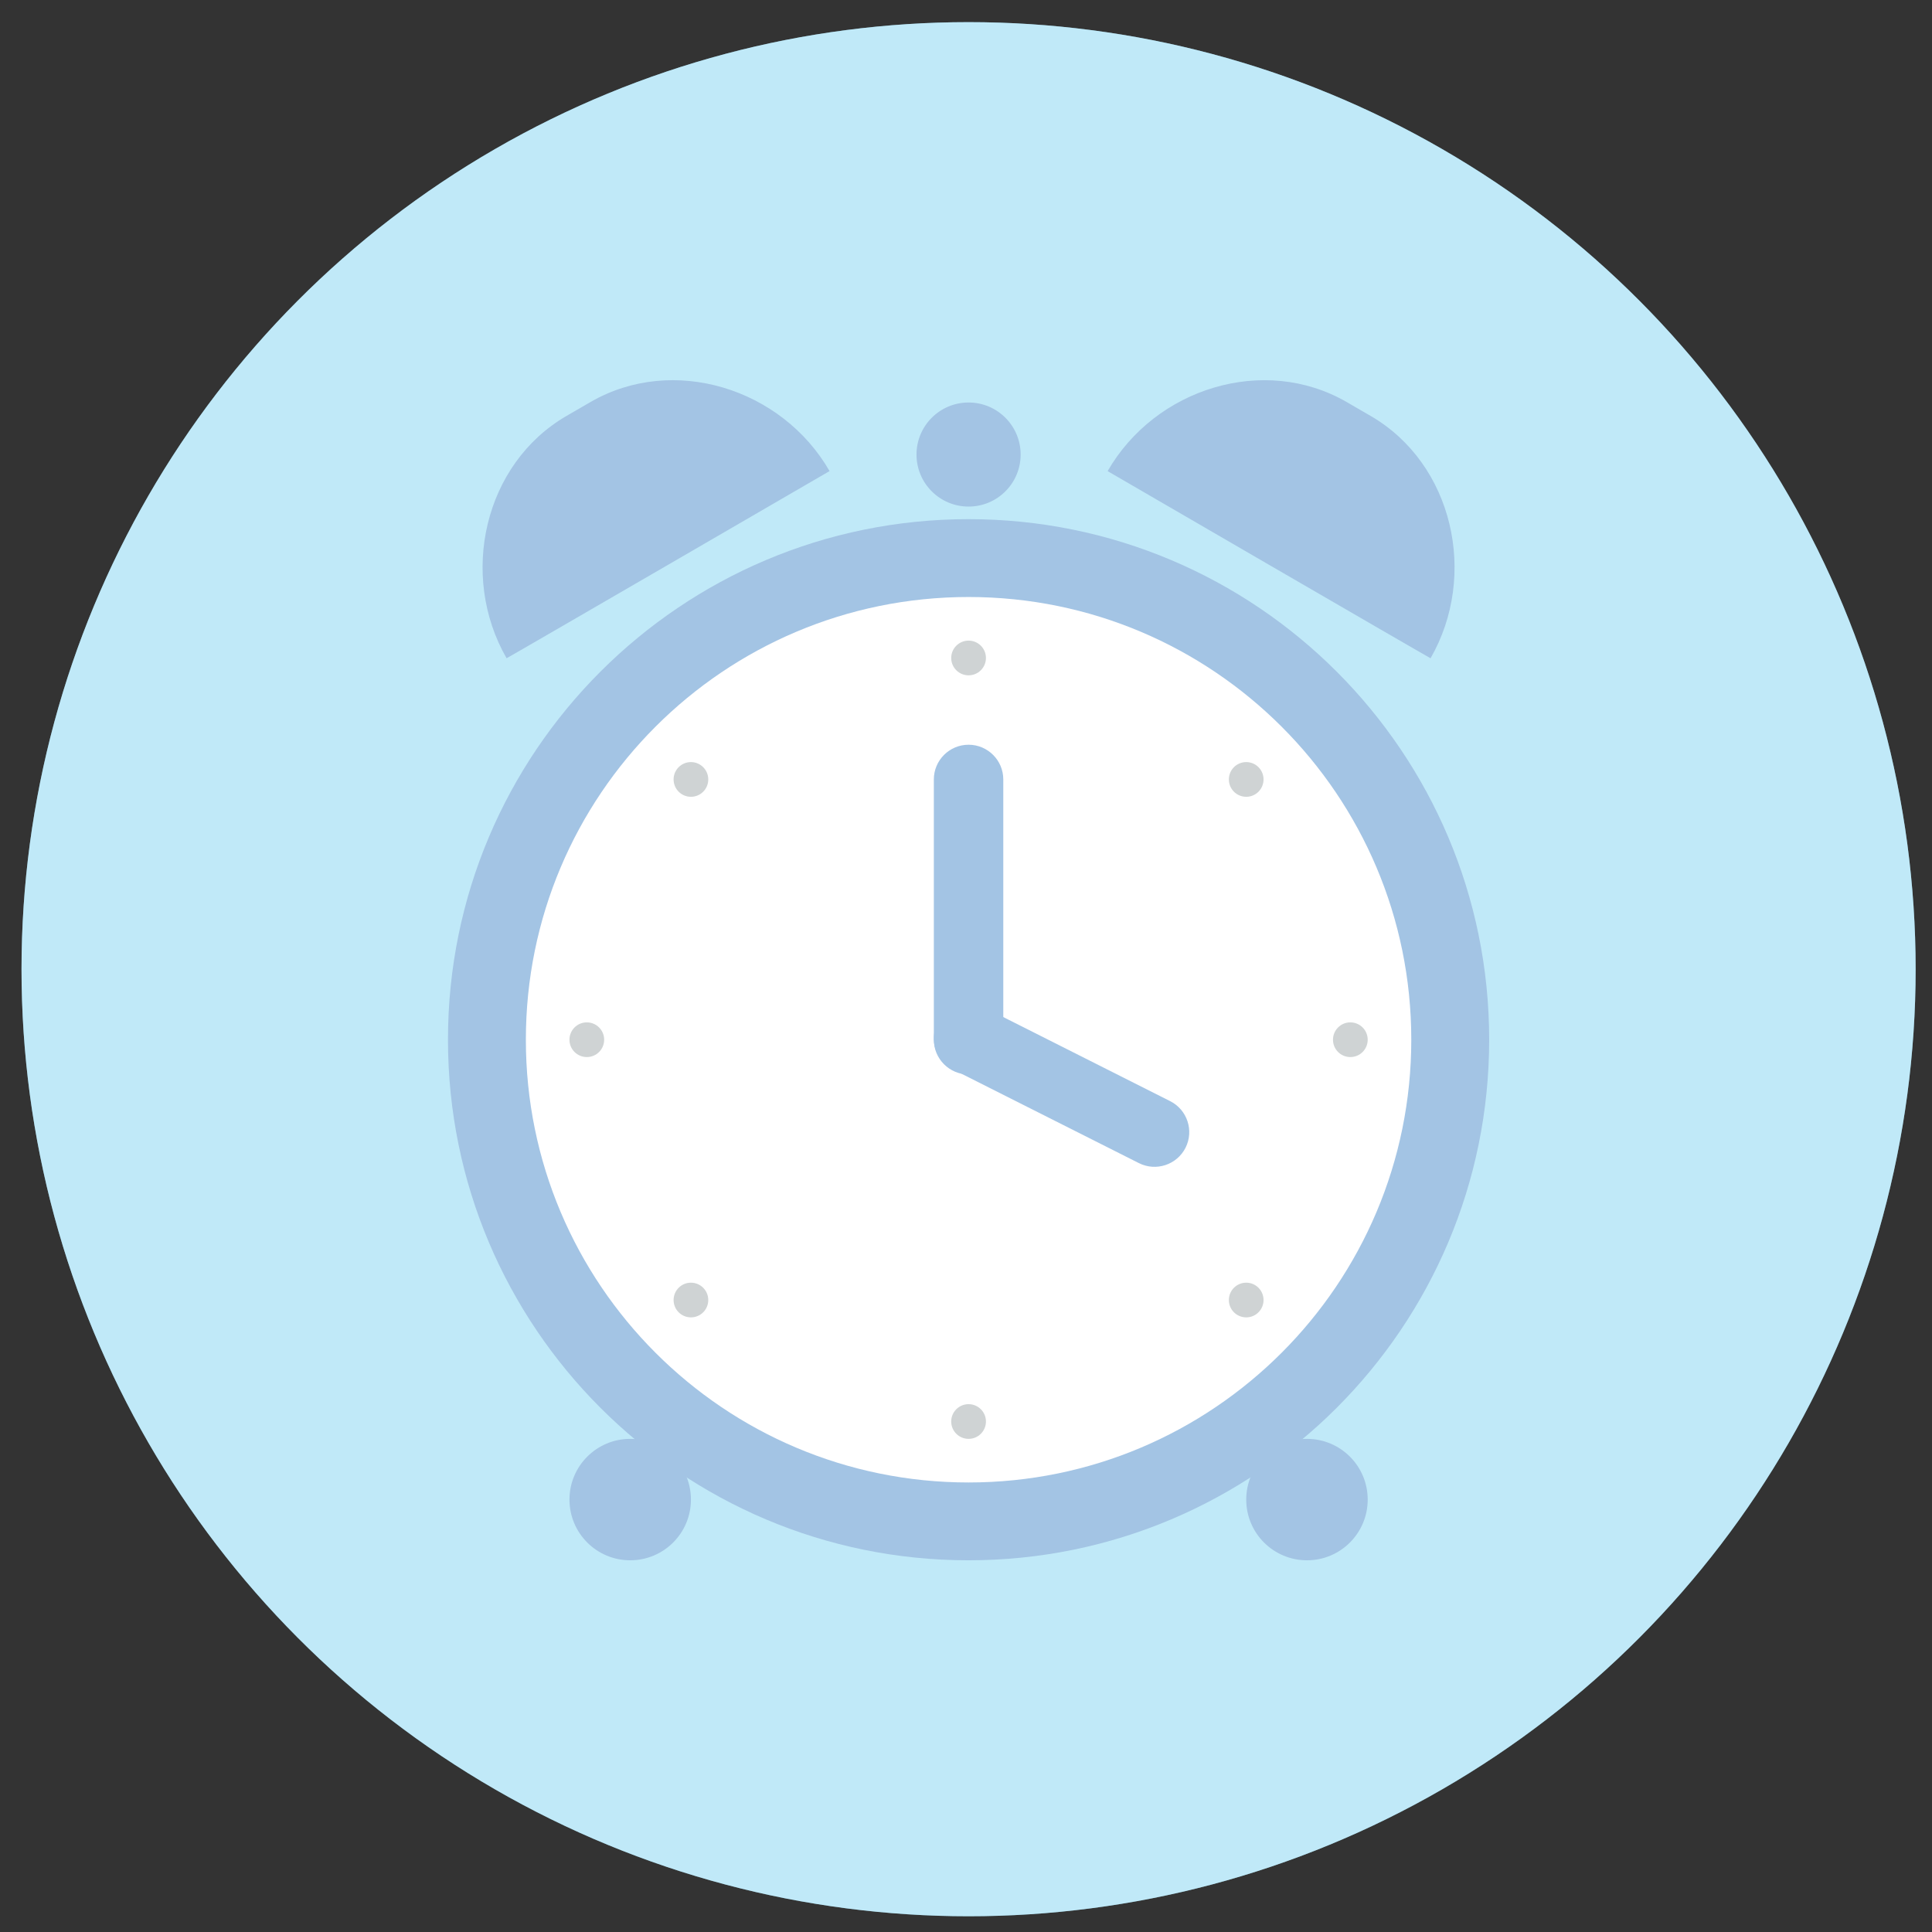 <?xml version="1.0" encoding="utf-8"?>
<!-- Generator: Adobe Illustrator 16.0.0, SVG Export Plug-In . SVG Version: 6.00 Build 0)  -->
<!DOCTYPE svg PUBLIC "-//W3C//DTD SVG 1.1//EN" "http://www.w3.org/Graphics/SVG/1.1/DTD/svg11.dtd">
<svg version="1.1" id="Layer_1" xmlns="http://www.w3.org/2000/svg" xmlns:xlink="http://www.w3.org/1999/xlink" x="0px" y="0px"
	 width="102px" height="102px" viewBox="0 0 102 102" enable-background="new 0 0 102 102" xml:space="preserve">
<rect x="0" y="0" width="102" height="102" fill="#333333" stroke="none"/>
<g>
	<g>
		<circle fill="#81D3F0" cx="51.136" cy="51.169" r="50"/>
	</g>
	<g>
		<path fill="#4788C8" d="M69.003,75.965c-1.773,0-3.208,1.435-3.208,3.205c0,1.773,1.435,3.206,3.208,3.206
			c1.77,0,3.205-1.433,3.205-3.206C72.208,77.399,70.772,75.965,69.003,75.965z M33.271,75.965c-1.771,0-3.206,1.435-3.206,3.205
			c0,1.773,1.435,3.206,3.206,3.206s3.207-1.433,3.207-3.206C36.478,77.399,35.042,75.965,33.271,75.965z M51.136,21.25
			c-1.519,0-2.749,1.23-2.749,2.748c0,1.518,1.23,2.747,2.749,2.747s2.749-1.229,2.749-2.747
			C53.885,22.48,52.654,21.25,51.136,21.25z M31.174,21.226l-1.261,0.731c-4.362,2.527-5.686,8.418-3.168,12.795
			c0.012,0.013,17.022-9.863,17.052-9.881C41.279,20.498,35.533,18.701,31.174,21.226z M72.361,21.958l-1.261-0.731
			c-4.363-2.525-10.107-0.729-12.623,3.646c0.027,0.018,17.04,9.894,17.049,9.88C78.043,30.376,76.72,24.485,72.361,21.958z"/>
		<path fill="#4788C8" d="M51.136,27.409c15.178,0,27.485,12.305,27.485,27.483c0,15.181-12.308,27.484-27.485,27.484
			c-15.18,0-27.485-12.304-27.485-27.484C23.65,39.713,35.956,27.409,51.136,27.409z"/>
		<path fill="#FFFFFF" d="M51.136,31.519c12.908,0,23.373,10.464,23.373,23.373c0,12.909-10.465,23.375-23.373,23.375
			c-12.909,0-23.373-10.466-23.373-23.375C27.763,41.983,38.227,31.519,51.136,31.519z"/>
		<path fill="#9EA7A8" d="M51.136,33.821c-0.505,0-0.917,0.411-0.917,0.917c0,0.506,0.412,0.916,0.917,0.916
			c0.506,0,0.917-0.409,0.917-0.916C52.053,34.231,51.642,33.821,51.136,33.821z M71.291,53.976c-0.506,0-0.916,0.41-0.916,0.916
			c0,0.507,0.41,0.916,0.916,0.916c0.507,0,0.917-0.409,0.917-0.916C72.208,54.386,71.798,53.976,71.291,53.976z M30.981,53.976
			c-0.507,0-0.917,0.41-0.917,0.916c0,0.507,0.41,0.916,0.917,0.916c0.506,0,0.916-0.409,0.916-0.916
			C31.897,54.386,31.487,53.976,30.981,53.976z M36.478,40.234c-0.506,0-0.916,0.411-0.916,0.916c0,0.507,0.41,0.917,0.916,0.917
			c0.505,0,0.915-0.409,0.915-0.917C37.393,40.645,36.982,40.234,36.478,40.234z M65.795,40.234c-0.508,0-0.917,0.411-0.917,0.916
			c0,0.507,0.409,0.917,0.917,0.917c0.505,0,0.914-0.409,0.914-0.917C66.709,40.645,66.3,40.234,65.795,40.234z M65.795,67.719
			c-0.508,0-0.917,0.411-0.917,0.916c0,0.507,0.409,0.916,0.917,0.916c0.505,0,0.914-0.409,0.914-0.916
			C66.709,68.13,66.3,67.719,65.795,67.719z M36.478,67.719c-0.506,0-0.916,0.411-0.916,0.916c0,0.507,0.41,0.916,0.916,0.916
			c0.505,0,0.915-0.409,0.915-0.916C37.393,68.13,36.982,67.719,36.478,67.719z M51.136,74.133c-0.505,0-0.917,0.409-0.917,0.915
			c0,0.508,0.412,0.917,0.917,0.917c0.506,0,0.917-0.409,0.917-0.917C52.053,74.542,51.642,74.133,51.136,74.133z"/>
		<path fill="#4788C8" d="M51.96,53.188l9.819,4.947c0.902,0.454,1.267,1.557,0.812,2.46c-0.456,0.902-1.559,1.267-2.462,0.812
			l-9.818-4.946c-0.903-0.456-1.268-1.56-0.813-2.462C49.954,53.097,51.057,52.732,51.96,53.188z"/>
		<path fill="#4788C8" d="M51.136,39.318c1.01,0,1.833,0.821,1.833,1.832v13.742c0,1.012-0.823,1.834-1.833,1.834
			c-1.011,0-1.834-0.822-1.834-1.834V41.15C49.302,40.139,50.125,39.318,51.136,39.318z"/>
	</g>
</g>
<g display="none">
	<g display="inline">
		<path fill="#FBAB2C" d="M51.136,1.17c27.613,0,50,22.385,50,50c0,27.614-22.387,49.999-50,49.999c-27.614,0-50-22.385-50-49.999
			C1.136,23.555,23.521,1.17,51.136,1.17z"/>
	</g>
	<g display="inline">
		<path fill="#4788C8" d="M29.565,53.312c0.44-4.114,5.877-2.865,6.098,0c0,3.672,3.573,15.633,15.413,15.633
			c11.841,0,15.367-11.154,15.367-15.633c-0.149-3.674,6.099-3.453,6.318,0c0.219,3.451-4.335,21.816-18.733,21.816l0.072,5.951
			c0,0,2.572,0,5.95,0c3.379,0,3.379,6.172-0.221,6.172c-3.599,0-14.692,0-17.777,0s-2.864-6.135,0-6.135c2.867,0,5.883,0,5.883,0
			v-6.135C35.882,74.981,28.756,59.849,29.565,53.312z"/>
		<path fill="#FFFFFF" d="M51.42,21.047c-8.733,0-10.314,7.452-10.314,9.484c0,0.229,0,0.683,0,1.297h12.615v2.714H41.105
			c0,0.696,0,1.454,0,2.255h12.615v2.715H41.105c0,0.887,0,1.795,0,2.705h12.615v2.711H41.105c0,4.287,0,8.081,0,8.974
			c0,2.564,2.113,9.484,10.314,9.484c8.202,0,10.234-7.338,10.234-9.484c0-2.146,0-20.754,0-23.37
			C61.654,27.917,60.153,21.047,51.42,21.047z"/>
	</g>
</g>
<g display="none">
	<g display="inline">
		<path fill="#AAD485" d="M51.135,1.06c27.677,0,50.111,22.434,50.111,50.109s-22.435,50.11-50.111,50.11
			c-27.674,0-50.109-22.435-50.109-50.11S23.461,1.06,51.135,1.06z"/>
	</g>
	<g display="inline">
		<g>
			<path fill="#4788C8" d="M46.259,24.097c0,1.001-0.812,1.815-1.814,1.815l0,0c-1.002,0-1.814-0.813-1.814-1.815v-7.258
				c0-1.001,0.812-1.813,1.814-1.813l0,0c1.003,0,1.814,0.812,1.814,1.813V24.097z"/>
			<path fill="#4788C8" d="M40.583,24.246c0.709,0.708,0.709,1.858,0,2.566l0,0c-0.709,0.708-1.857,0.708-2.566,0.001l-5.131-5.133
				c-0.711-0.709-0.711-1.858,0-2.568l0,0c0.708-0.708,1.857-0.708,2.564,0L40.583,24.246z"/>
			<path fill="#4788C8" d="M35.983,29.767c1.001,0,1.812,0.812,1.812,1.816l0,0c0,1.001-0.812,1.812-1.812,1.813h-7.258
				c-1.003,0-1.816-0.812-1.816-1.813l0,0c0-1.004,0.813-1.816,1.816-1.816H35.983z"/>
			<path fill="#4788C8" d="M36.728,36.579c0.709-0.708,1.857-0.708,2.564,0.001l0,0c0.709,0.708,0.709,1.855,0.003,2.565
				l-5.131,5.132c-0.711,0.708-1.858,0.708-2.567,0l0,0c-0.711-0.709-0.71-1.858-0.002-2.566L36.728,36.579z"/>
			<path fill="#4788C8" d="M51.925,27.72c-0.71,0.708-1.859,0.708-2.566,0l0,0c-0.71-0.709-0.71-1.858,0-2.566l5.131-5.132
				c0.708-0.708,1.857-0.708,2.568,0.001l0,0c0.707,0.708,0.707,1.857,0,2.565L51.925,27.72z"/>
			<path fill="#4788C8" d="M51.93,34.304c-1.001,0-1.813-0.812-1.813-1.815l0,0c0-1,0.812-1.815,1.813-1.815h7.259
				c1.002,0.001,1.815,0.815,1.815,1.816l0,0c0,1.001-0.813,1.814-1.815,1.814L51.93,34.304z"/>
		</g>
		<path fill="#FFFFFF" d="M41.108,87.29c0,0,0-6.322,0-8.604S30.953,62.312,28.88,57.647c-2.075-4.664,3.109-6.633,6.113-4.975
			c3.006,1.656,5.183,5.287,5.183,5.287s0-21.87,0-26.328c0-4.457,8.706-4.558,8.706,0c0,4.56,0,15.03,0,11.402
			c0-3.628,7.256-3.732,7.256,1.865c0-3.939,7.462-2.59,7.462,2.28c0-4.872,7.981-2.694,7.981,1.555c0,4.25,0.562,14.582,0,16.584
			s-2.434,8.123-3.109,11.09c-0.678,2.969-1.453,10.883-1.453,10.883H41.108z"/>
	</g>
</g>
<g display="none">
	<g display="inline">
		<g>
			<path fill="#1E429B" d="M51.135,1.06c27.675,0,50.111,22.434,50.111,50.109s-22.437,50.11-50.111,50.11
				S1.025,78.845,1.025,51.169S23.46,1.06,51.135,1.06z"/>
		</g>
	</g>
	<g display="inline">
		<circle fill="#FFFFFF" cx="71.217" cy="22.087" r="5.87"/>
		<path fill="#FFFFFF" d="M44.056,47.409c-0.576,2.417,5.396,4.109,6.1,1.267c0.704-2.846,2.646-10.705,2.646-10.705l4.836-1.266
			c0,0-4.836,11.739-4.721,13.926c0.117,2.187,1.266,3.799,1.266,3.799s-11.162,22.674-12.66,26.355
			c-1.496,3.684,3.963,7.913,6.331,3.34c2.368-4.574,11.625-22.444,11.625-22.444s8.058,18.415,10.013,22.444
			c1.957,4.026,9.42,0.405,7.596-3.568c-1.82-3.975-12.658-27.623-12.658-27.623l4.256-9.783c0,0,1.152,3.107,1.498,4.258
			c0.345,1.15,7.826,3.913,10.588,5.294c2.763,1.382,5.554-4.777,2.763-6.099c-2.791-1.323-6.907-3.222-7.825-3.913
			c-0.922-0.691-2.764-7.597-2.764-7.597s-0.461-3.568-4.143-5.64s-7.418-0.305-9.438,0c-2.021,0.303-10.243,1.381-11.625,2.992
			C46.358,34.058,44.632,44.992,44.056,47.409z"/>
		<path fill="#4788C8" d="M15.004,44.058c-1.003,0-1.814-0.812-1.814-1.815l0,0c0-1.001,0.812-1.813,1.814-1.813h21.882
			c1,0,1.814,0.812,1.814,1.815l0,0c0,1.001-0.814,1.815-1.814,1.815L15.004,44.058z"/>
		<path fill="#4788C8" d="M21.815,57.884c-1.001,0-1.813-0.812-1.813-1.814l0,0c0-1.002,0.812-1.815,1.813-1.815h21.881
			c1.004,0.001,1.816,0.813,1.816,1.815l0,0c0,1.002-0.812,1.814-1.816,1.814H21.815z"/>
		<path fill="#4788C8" d="M14.571,71.499c-1.001,0-1.814-0.812-1.814-1.814l0,0c0-1.002,0.813-1.814,1.814-1.814h21.882
			c1.003,0,1.815,0.812,1.815,1.815l0,0c0,1.001-0.812,1.815-1.815,1.815L14.571,71.499z"/>
	</g>
</g>
<g opacity="0.5">
	<circle fill="#FFFFFF" cx="51.136" cy="51.169" r="50"/>
</g>
</svg>

